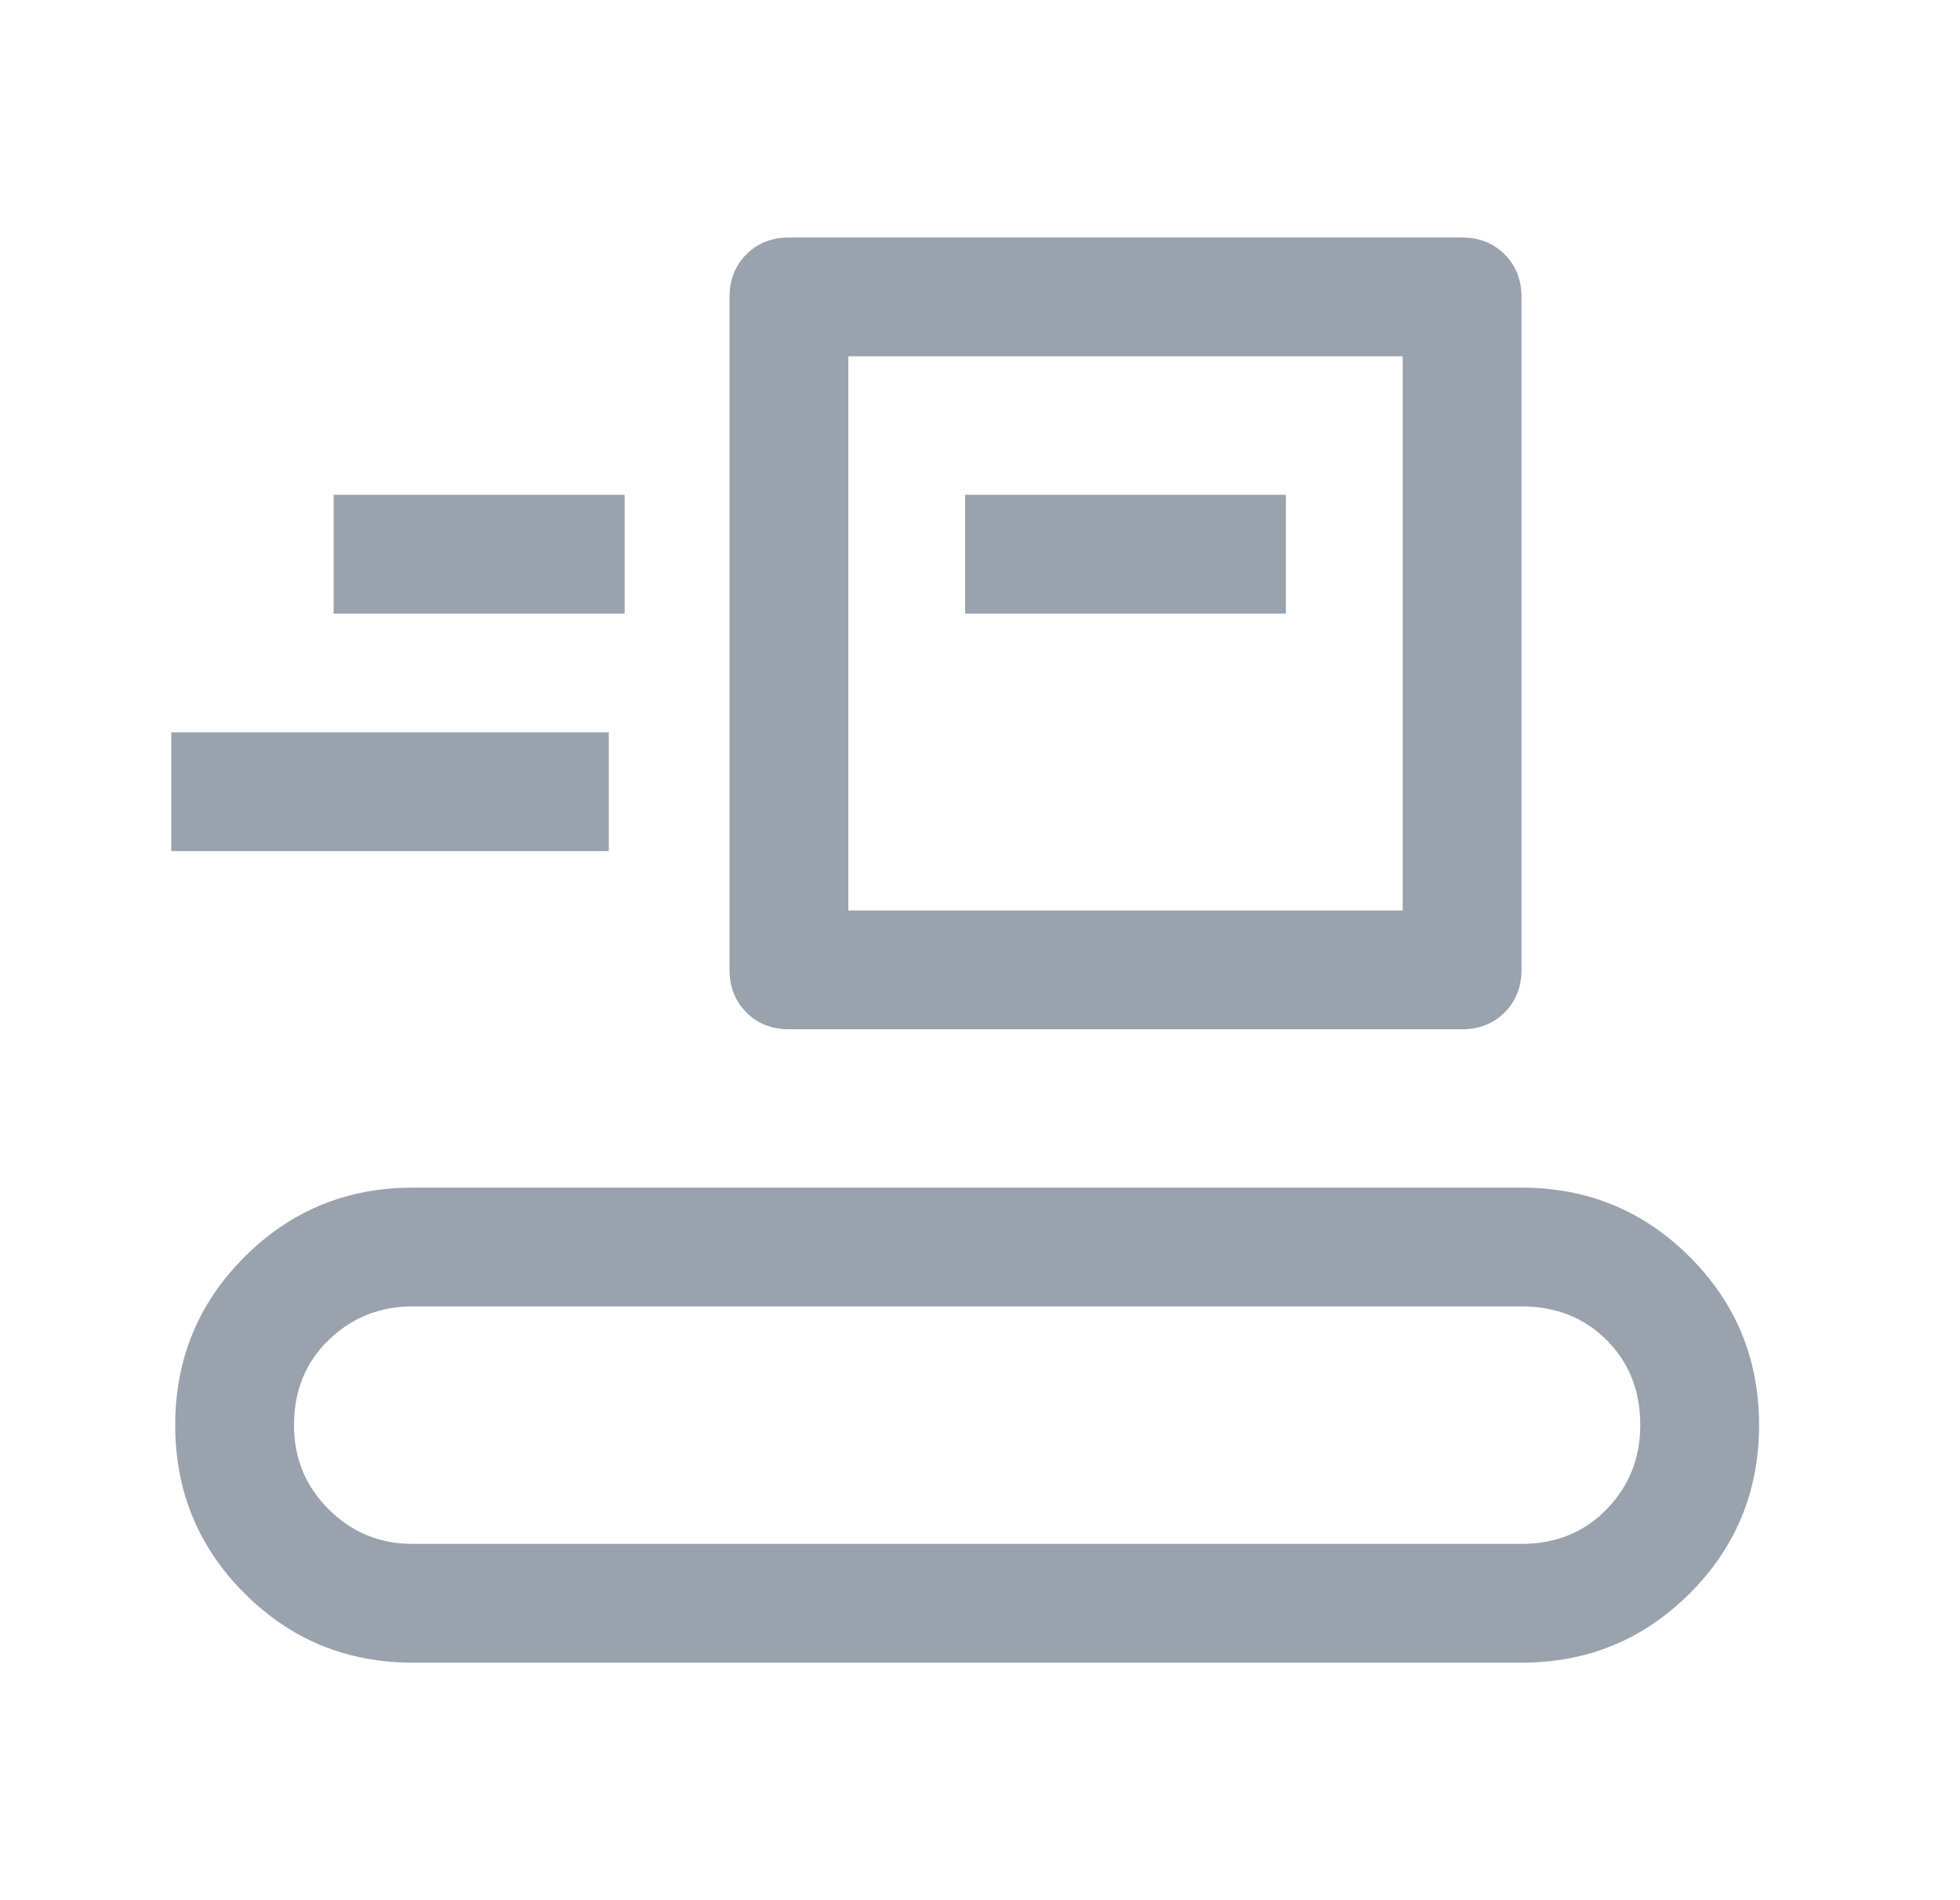 <svg width="33" height="32" viewBox="0 0 33 32" fill="none" xmlns="http://www.w3.org/2000/svg">
<mask id="mask0_4462_507" style="mask-type:alpha" maskUnits="userSpaceOnUse" x="0" y="0" width="33" height="32">
<rect x="0.25" width="32" height="32" fill="#D9D9D9"/>
</mask>
<g mask="url(#mask0_4462_507)">
<path d="M6.95 28C5.839 28 4.894 27.611 4.117 26.833C3.339 26.056 2.95 25.111 2.95 24C2.95 22.889 3.339 21.944 4.117 21.167C4.894 20.389 5.839 20 6.95 20H25.617C26.728 20 27.672 20.389 28.45 21.167C29.228 21.944 29.617 22.889 29.617 24C29.617 25.111 29.228 26.056 28.45 26.833C27.672 27.611 26.728 28 25.617 28H6.95ZM6.95 26H25.617C26.194 26 26.672 25.806 27.05 25.417C27.428 25.028 27.617 24.556 27.617 24C27.617 23.422 27.428 22.944 27.05 22.567C26.672 22.189 26.194 22 25.617 22H6.95C6.394 22 5.922 22.189 5.533 22.567C5.144 22.944 4.95 23.422 4.95 24C4.95 24.556 5.144 25.028 5.533 25.417C5.922 25.806 6.394 26 6.95 26ZM13.283 17.333C12.994 17.333 12.755 17.239 12.567 17.05C12.378 16.861 12.283 16.622 12.283 16.333V5C12.283 4.711 12.378 4.472 12.567 4.283C12.755 4.094 12.994 4 13.283 4H24.617C24.905 4 25.144 4.094 25.333 4.283C25.522 4.472 25.617 4.711 25.617 5V16.333C25.617 16.622 25.522 16.861 25.333 17.05C25.144 17.239 24.905 17.333 24.617 17.333H13.283ZM14.283 15.333H23.617V6H14.283V15.333ZM2.883 14.333V12.333H10.25V14.333H2.883ZM16.25 10.333H21.65V8.333H16.25V10.333ZM5.617 10.333H10.517V8.333H5.617V10.333Z" fill="#99A2AD"/>
</g>
</svg>
